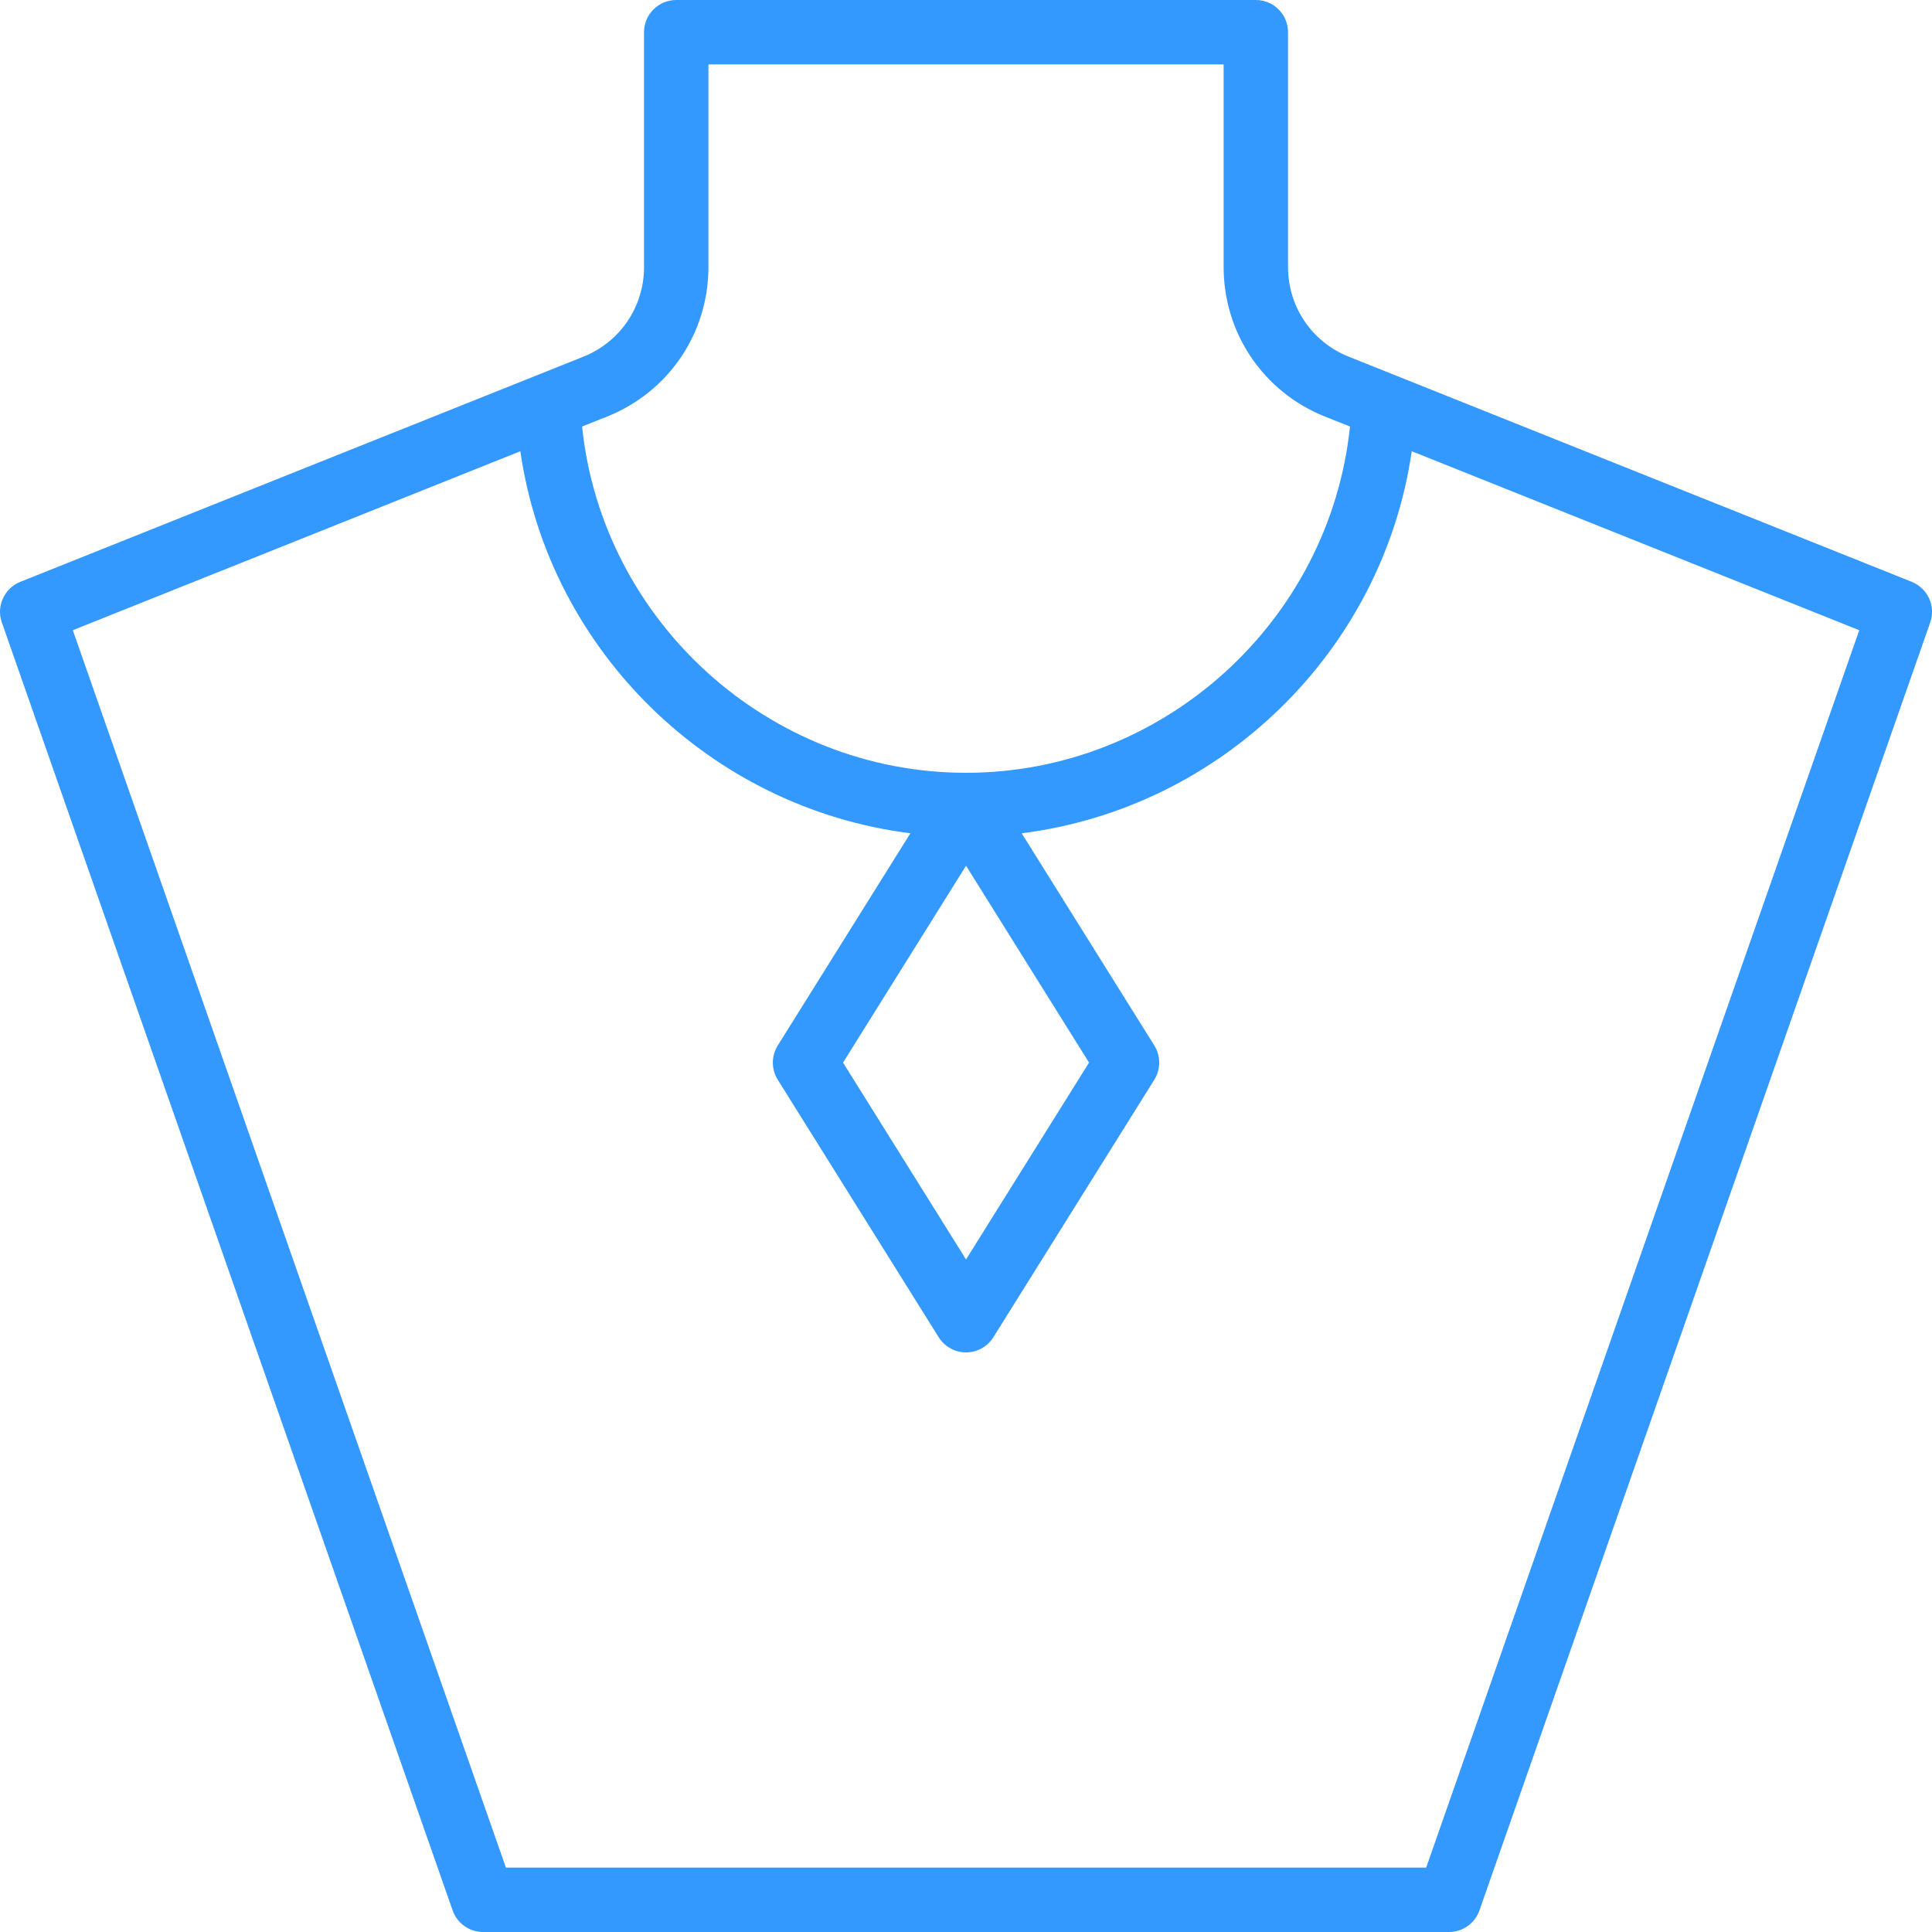 <?xml version="1.0" encoding="UTF-8"?>
<svg width="60px" height="60px" viewBox="0 0 60 60" version="1.1" xmlns="http://www.w3.org/2000/svg" xmlns:xlink="http://www.w3.org/1999/xlink">
    <!-- Generator: Sketch 49.3 (51167) - http://www.bohemiancoding.com/sketch -->
    <title>Jewelry</title>
    <desc>Created with Sketch.</desc>
    <defs></defs>
    <g id="desktop" stroke="none" stroke-width="1" fill="none" fill-rule="evenodd">
        <g id="index2" transform="translate(-1239, -4296)" fill="#3399FF">
            <g id="Jewelry" transform="translate(1239, 4296)">
                <path d="M44.291,58 L15.711,58 L2.261,19.572 L16.159,14.014 C17.061,20.234 22.085,25.102 28.273,25.878 L24.153,32.47 C23.951,32.794 23.951,33.206 24.153,33.53 L29.153,41.53 C29.335,41.822 29.657,42 30.001,42 C30.345,42 30.667,41.822 30.849,41.53 L35.849,33.53 C36.051,33.206 36.051,32.794 35.849,32.47 L31.729,25.878 C37.915,25.102 42.939,20.232 43.843,14.014 L57.741,19.572 L44.291,58 Z M33.821,33 L30.001,39.114 L26.181,33 L30.001,26.886 L33.821,33 Z M18.857,12.936 C20.767,12.17 22.001,10.348 22.001,8.292 L22.001,2 L38.001,2 L38.001,8.292 C38.001,10.348 39.235,12.17 41.145,12.936 L41.925,13.246 C41.297,19.3 36.127,24 30.001,24 C23.873,24 18.705,19.3 18.077,13.246 L18.857,12.936 Z M59.373,18.07 L41.887,11.078 C40.741,10.62 40.001,9.526 40.001,8.292 L40.001,1 C40.001,0.448 39.553,0 39.001,0 L21.001,0 C20.449,0 20.001,0.448 20.001,1 L20.001,8.292 C20.001,9.526 19.261,10.62 18.115,11.078 L0.629,18.07 C0.133,18.272 -0.121,18.826 0.057,19.33 L14.057,59.33 C14.197,59.73 14.577,60 15.001,60 L45.001,60 C45.425,60 45.805,59.73 45.945,59.33 L59.945,19.33 C60.123,18.826 59.869,18.272 59.373,18.07 Z" id="Fill-1"></path>
            </g>
        </g>
    </g>
</svg>